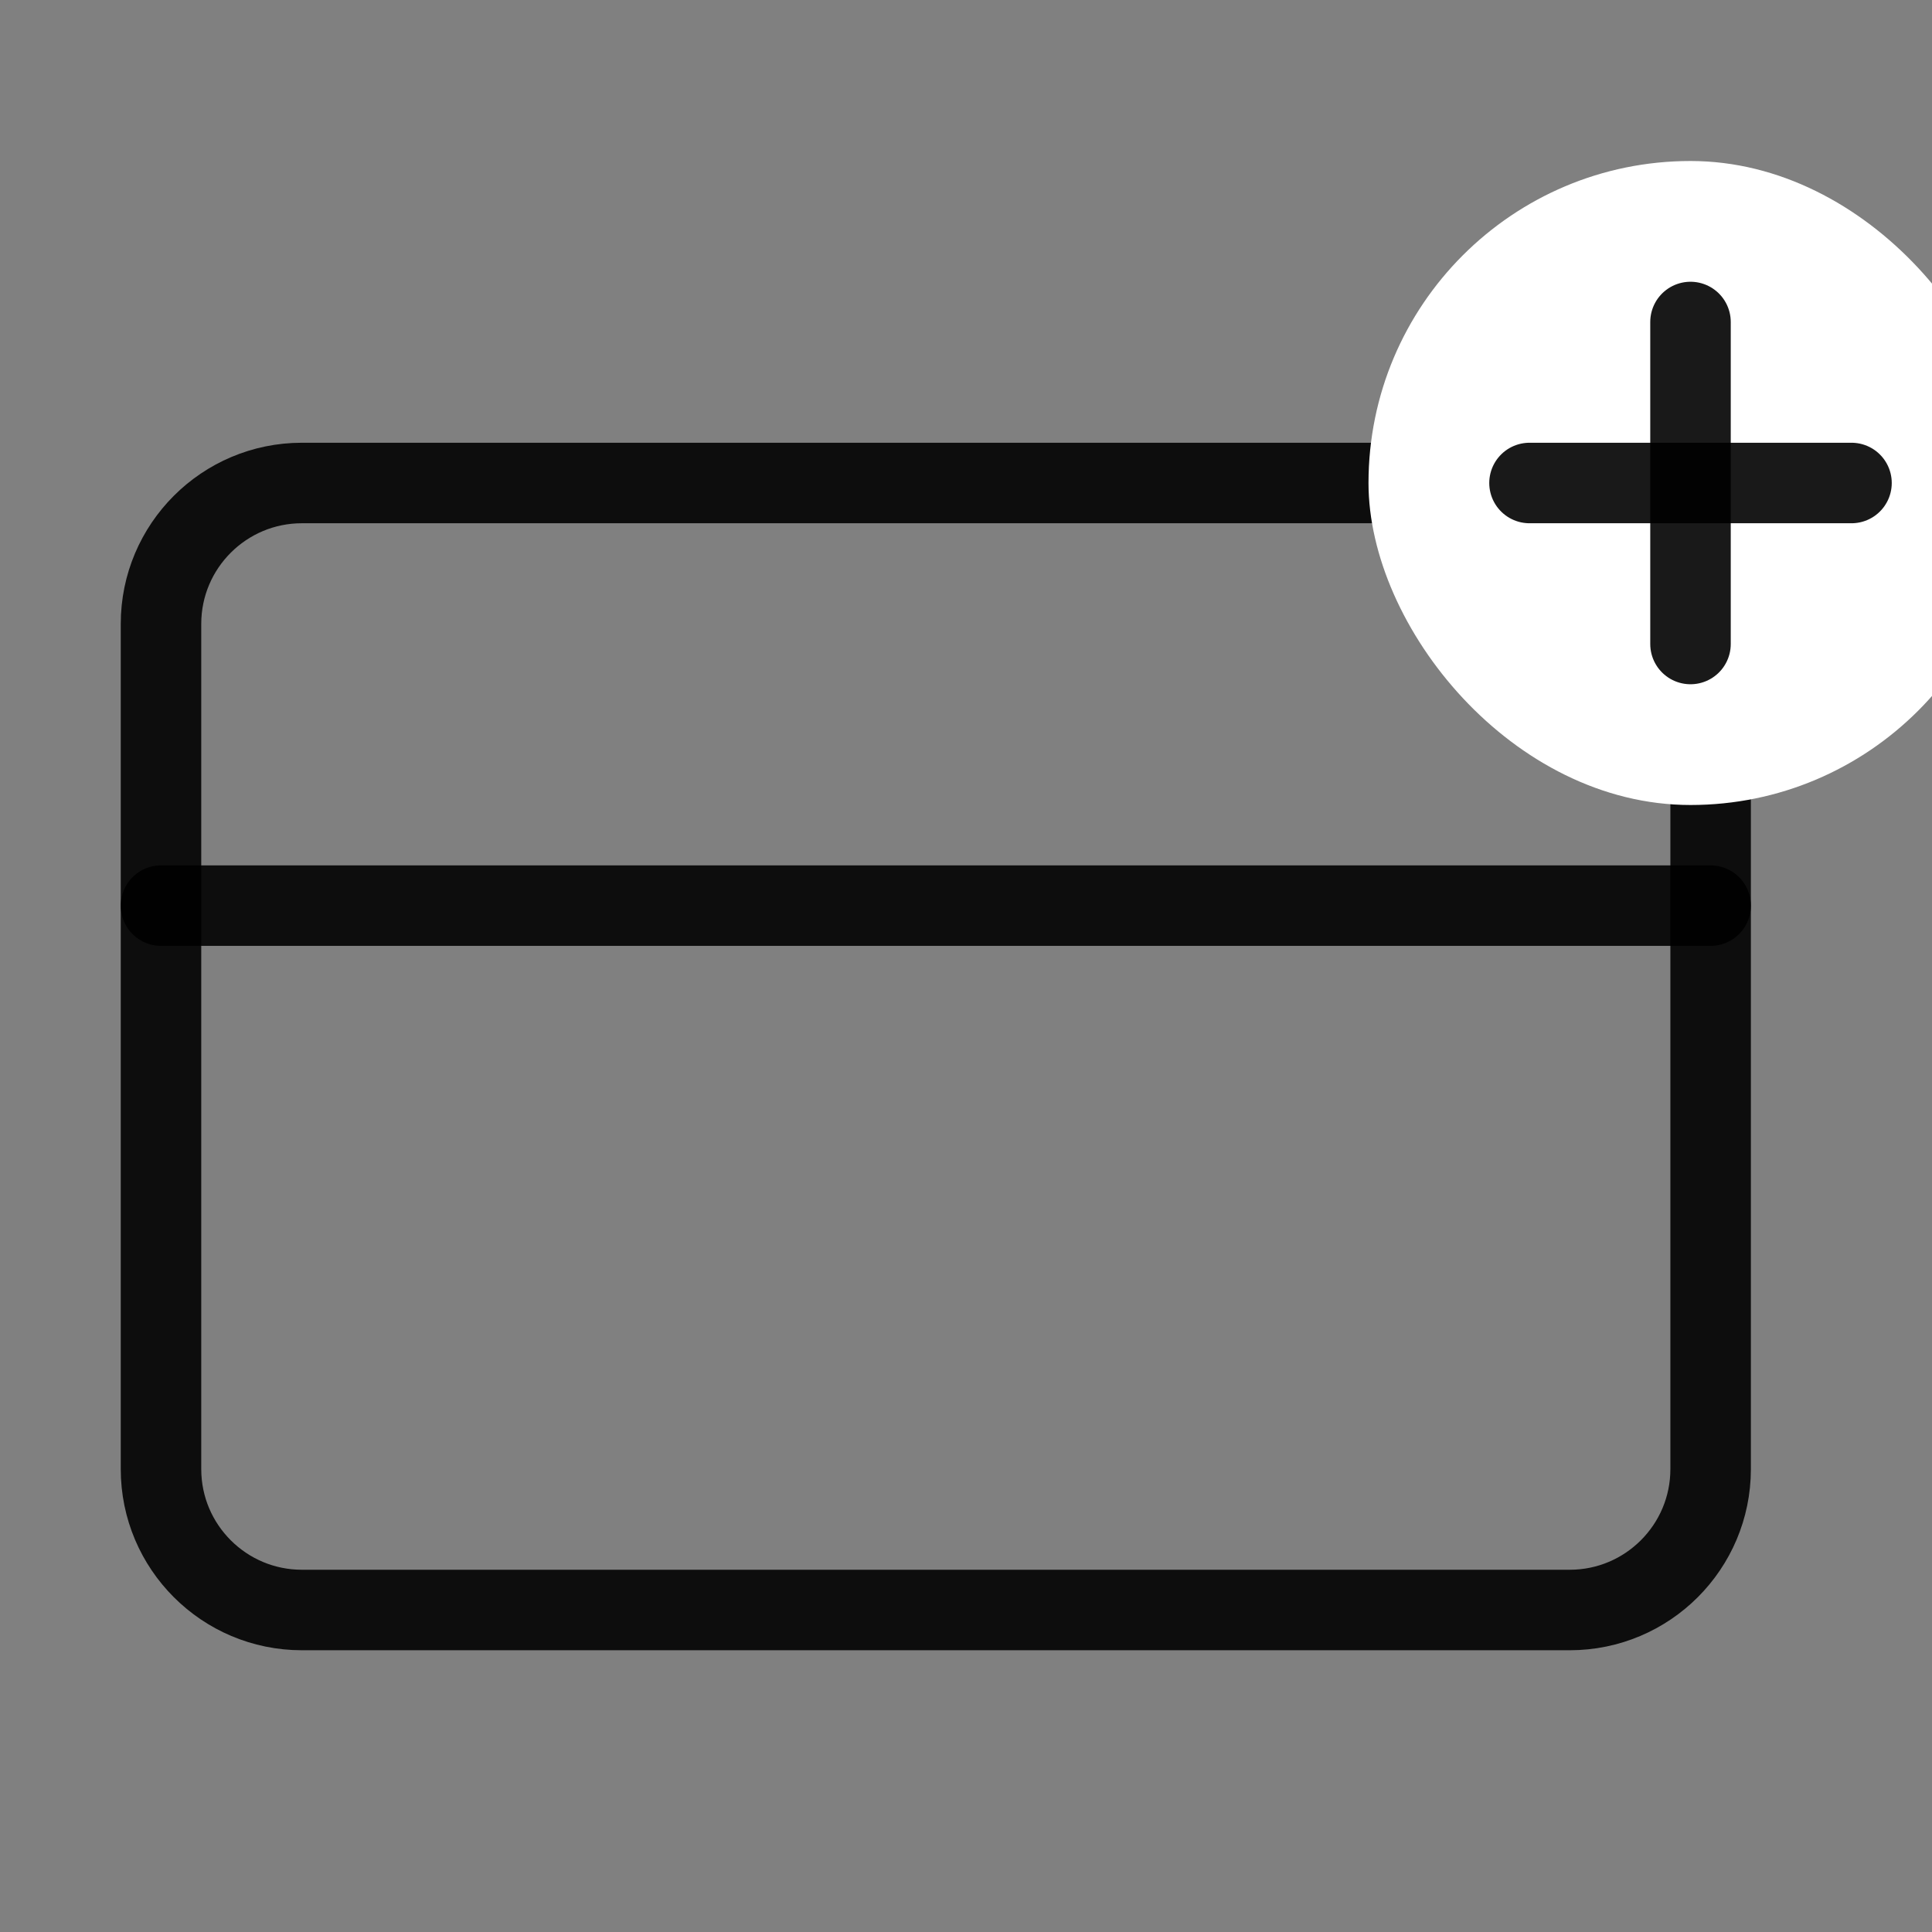 <svg width="24" height="24" viewBox="0 0 24 24" fill="none" xmlns="http://www.w3.org/2000/svg">
<rect x="0" y="0" width="24" height="24" fill="#808080" stroke="none"/>
<path d="M19.5 6H3.75C2.784 6 2 6.784 2 7.75V18.25C2 19.216 2.784 20 3.75 20H19.5C20.466 20 21.25 19.216 21.25 18.25V7.75C21.25 6.784 20.466 6 19.5 6Z" stroke="black" stroke-opacity="0.9" stroke-linecap="round" stroke-linejoin="round"/>
<path d="M2 11.25H21.25" stroke="black" stroke-opacity="0.9" stroke-linecap="round" stroke-linejoin="round"/>
<g clip-path="url(#clip0_16442:18)">
<rect x="17" y="2" width="8" height="8" rx="4" fill="white"/>
<path d="M21 4V8" stroke="black" stroke-opacity="0.9" stroke-linecap="round" stroke-linejoin="round"/>
<path d="M19 6H23" stroke="black" stroke-opacity="0.9" stroke-linecap="round" stroke-linejoin="round"/>
</g>
<defs>
<clipPath id="clip0_16442:18">
<rect width="24" height="24" fill="white"/>
</clipPath>
</defs>
</svg>
